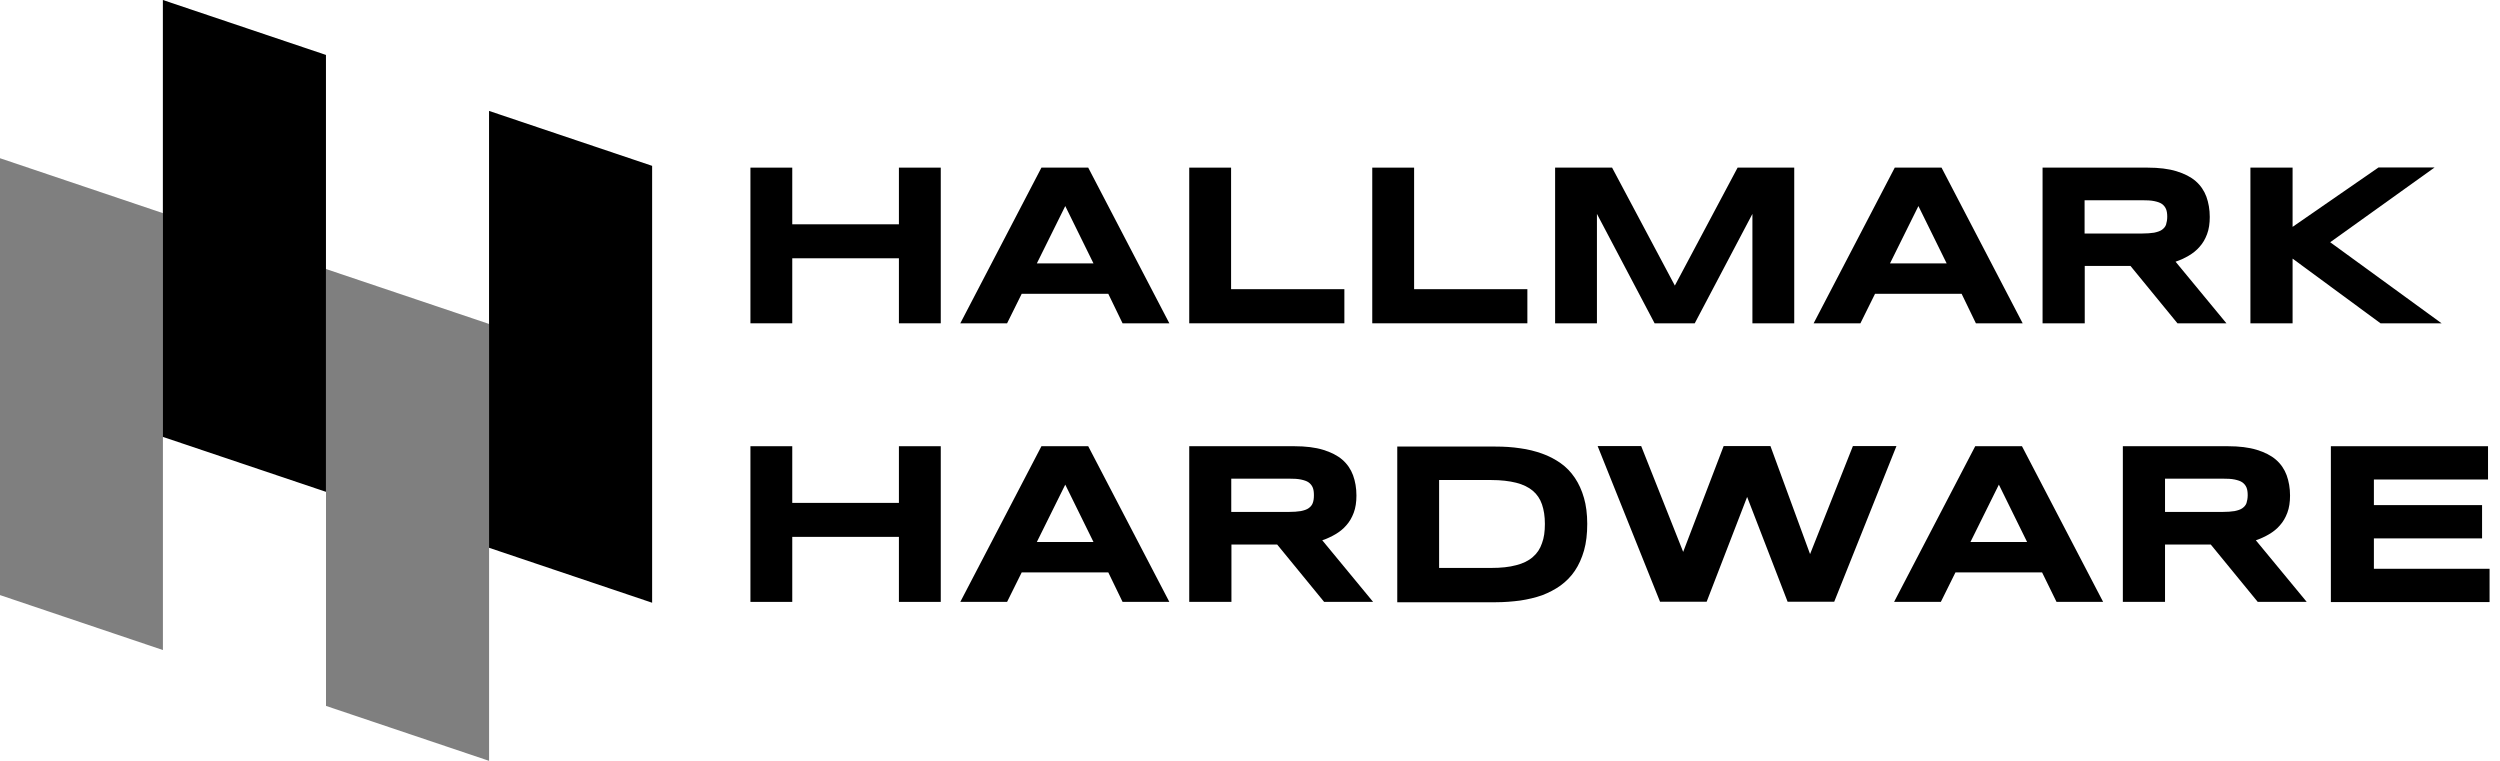 <svg width="115" height="35" viewBox="0 0 115 35" fill="none" xmlns="http://www.w3.org/2000/svg">
<path d="M41.35 14.872V11.881H36.444V14.872H34.52V7.711H36.444V10.318H41.35V7.711H43.275V14.872H41.35Z" fill="black"/>
<path d="M50.981 13.514H46.999L46.326 14.872H44.174L47.906 7.711H50.058L53.79 14.872H51.638L50.981 13.514ZM47.695 12.116H50.3L49.002 9.478L47.695 12.116Z" fill="black"/>
<path d="M54.705 14.872V7.711H56.63V13.302H61.841V14.872H54.705Z" fill="black"/>
<path d="M63.124 14.872V7.711H65.049V13.302H70.259V14.872H63.124Z" fill="black"/>
<path d="M80.611 14.872V9.839L77.958 14.872H76.112L73.459 9.839V14.872H71.535V7.711H74.156L77.043 13.137L79.93 7.711H82.535V14.872H80.611Z" fill="black"/>
<path d="M90.234 13.514H86.252L85.579 14.872H83.427L87.159 7.711H89.311L93.043 14.872H90.891L90.234 13.514ZM86.94 12.116H89.546L88.247 9.478L86.94 12.116Z" fill="black"/>
<path d="M93.958 14.872V7.711H98.793C99.31 7.711 99.756 7.766 100.116 7.876C100.476 7.986 100.773 8.135 101 8.331C101.227 8.528 101.391 8.771 101.493 9.046C101.594 9.329 101.649 9.635 101.649 9.98C101.649 10.279 101.61 10.546 101.524 10.773C101.438 11.001 101.328 11.19 101.18 11.354C101.039 11.519 100.867 11.653 100.679 11.763C100.491 11.873 100.288 11.967 100.076 12.038L102.416 14.872H100.163L98.003 12.234H95.898V14.872H93.958ZM99.693 9.972C99.693 9.831 99.677 9.713 99.638 9.619C99.599 9.525 99.537 9.446 99.451 9.383C99.365 9.321 99.239 9.281 99.091 9.25C98.942 9.219 98.754 9.211 98.527 9.211H95.891V10.742H98.527C98.754 10.742 98.942 10.726 99.091 10.703C99.239 10.671 99.365 10.632 99.451 10.569C99.537 10.506 99.607 10.428 99.638 10.334C99.67 10.224 99.693 10.106 99.693 9.972Z" fill="black"/>
<path d="M105.459 10.436L109.411 7.703H111.992L107.189 11.143L112.313 14.872H109.504L105.459 11.896V14.872H103.519V7.711H105.459V10.436Z" fill="black"/>
<path d="M41.35 27.687V24.696H36.444V27.687H34.52V20.526H36.444V23.133H41.35V20.526H43.275V27.687H41.35Z" fill="black"/>
<path d="M50.981 26.329H46.999L46.326 27.687H44.174L47.906 20.526H50.058L53.79 27.687H51.638L50.981 26.329ZM47.695 24.931H50.3L49.002 22.293L47.695 24.931Z" fill="black"/>
<path d="M54.705 27.687V20.526H59.541C60.057 20.526 60.503 20.581 60.863 20.691C61.223 20.801 61.52 20.95 61.747 21.146C61.974 21.343 62.138 21.586 62.24 21.861C62.342 22.144 62.396 22.45 62.396 22.795C62.396 23.094 62.357 23.361 62.271 23.588C62.185 23.816 62.075 24.005 61.927 24.169C61.786 24.334 61.614 24.468 61.426 24.578C61.238 24.688 61.035 24.782 60.824 24.853L63.163 27.687H60.91L58.75 25.049H56.646V27.687H54.705ZM60.44 22.78C60.44 22.638 60.425 22.52 60.386 22.426C60.346 22.332 60.284 22.254 60.198 22.191C60.112 22.128 59.986 22.089 59.838 22.057C59.689 22.026 59.502 22.018 59.275 22.018H56.638V23.549H59.275C59.502 23.549 59.689 23.534 59.838 23.51C59.986 23.479 60.112 23.439 60.198 23.376C60.284 23.314 60.354 23.235 60.386 23.141C60.425 23.039 60.44 22.921 60.44 22.78Z" fill="black"/>
<path d="M73.013 24.099C73.013 24.554 72.967 24.963 72.865 25.324C72.763 25.677 72.622 25.991 72.442 26.258C72.262 26.525 72.043 26.745 71.785 26.934C71.535 27.114 71.245 27.263 70.94 27.381C70.627 27.491 70.291 27.57 69.931 27.625C69.571 27.672 69.195 27.703 68.804 27.703H64.274V20.542H68.796C69.188 20.542 69.563 20.565 69.923 20.62C70.283 20.667 70.619 20.754 70.932 20.864C71.245 20.974 71.527 21.123 71.785 21.303C72.043 21.484 72.262 21.712 72.442 21.979C72.622 22.246 72.763 22.552 72.865 22.913C72.959 23.235 73.013 23.643 73.013 24.099ZM71.065 24.099C71.065 23.753 71.018 23.455 70.932 23.204C70.846 22.952 70.705 22.74 70.51 22.576C70.314 22.411 70.056 22.285 69.743 22.206C69.43 22.128 69.047 22.081 68.593 22.081H66.199V26.125H68.593C69.047 26.125 69.43 26.085 69.743 25.999C70.056 25.921 70.314 25.795 70.51 25.622C70.705 25.457 70.846 25.245 70.932 24.986C71.026 24.743 71.065 24.444 71.065 24.099Z" fill="black"/>
<path d="M81.44 20.518L83.263 25.489L85.234 20.518H87.237L84.374 27.68H82.23L80.368 22.858L78.506 27.68H76.362L73.491 20.518H75.494L77.426 25.387L79.288 20.518H81.44Z" fill="black"/>
<path d="M93.935 26.329H89.952L89.279 27.687H87.128L90.86 20.526H93.011L96.744 27.687H94.6L93.935 26.329ZM90.641 24.931H93.246L91.948 22.293L90.641 24.931Z" fill="black"/>
<path d="M97.651 27.687V20.526H102.486C103.003 20.526 103.449 20.581 103.809 20.691C104.169 20.801 104.466 20.95 104.693 21.146C104.92 21.343 105.084 21.586 105.186 21.861C105.287 22.144 105.342 22.45 105.342 22.795C105.342 23.094 105.303 23.361 105.217 23.588C105.131 23.816 105.021 24.005 104.873 24.169C104.732 24.334 104.56 24.468 104.372 24.578C104.184 24.688 103.981 24.782 103.769 24.853L106.109 27.687H103.856L101.696 25.049H99.591V27.687H97.651ZM103.394 22.78C103.394 22.638 103.378 22.52 103.339 22.426C103.3 22.332 103.237 22.254 103.151 22.191C103.065 22.128 102.94 22.089 102.791 22.057C102.643 22.026 102.455 22.018 102.228 22.018H99.591V23.549H102.228C102.455 23.549 102.643 23.534 102.791 23.51C102.94 23.479 103.065 23.439 103.151 23.376C103.237 23.314 103.308 23.235 103.339 23.141C103.37 23.039 103.394 22.921 103.394 22.78Z" fill="black"/>
<path d="M107.22 20.526H114.449V22.057H109.199V23.235H114.175V24.766H109.199V26.164H114.52V27.695H107.22V20.526Z" fill="black"/>
<path opacity="0.5" d="M7.494 29.902L0 27.374V7.278L7.494 9.805V29.902Z" fill="black"/>
<path opacity="0.5" d="M22.498 34.999L14.996 32.472V12.375L22.498 14.902V34.999Z" fill="black"/>
<path d="M14.994 22.624L7.492 20.097V0L14.994 2.527V22.624Z" fill="black"/>
<path d="M29.998 27.726L22.496 25.198V5.102L29.998 7.629V27.726Z" fill="black"/>
</svg>
